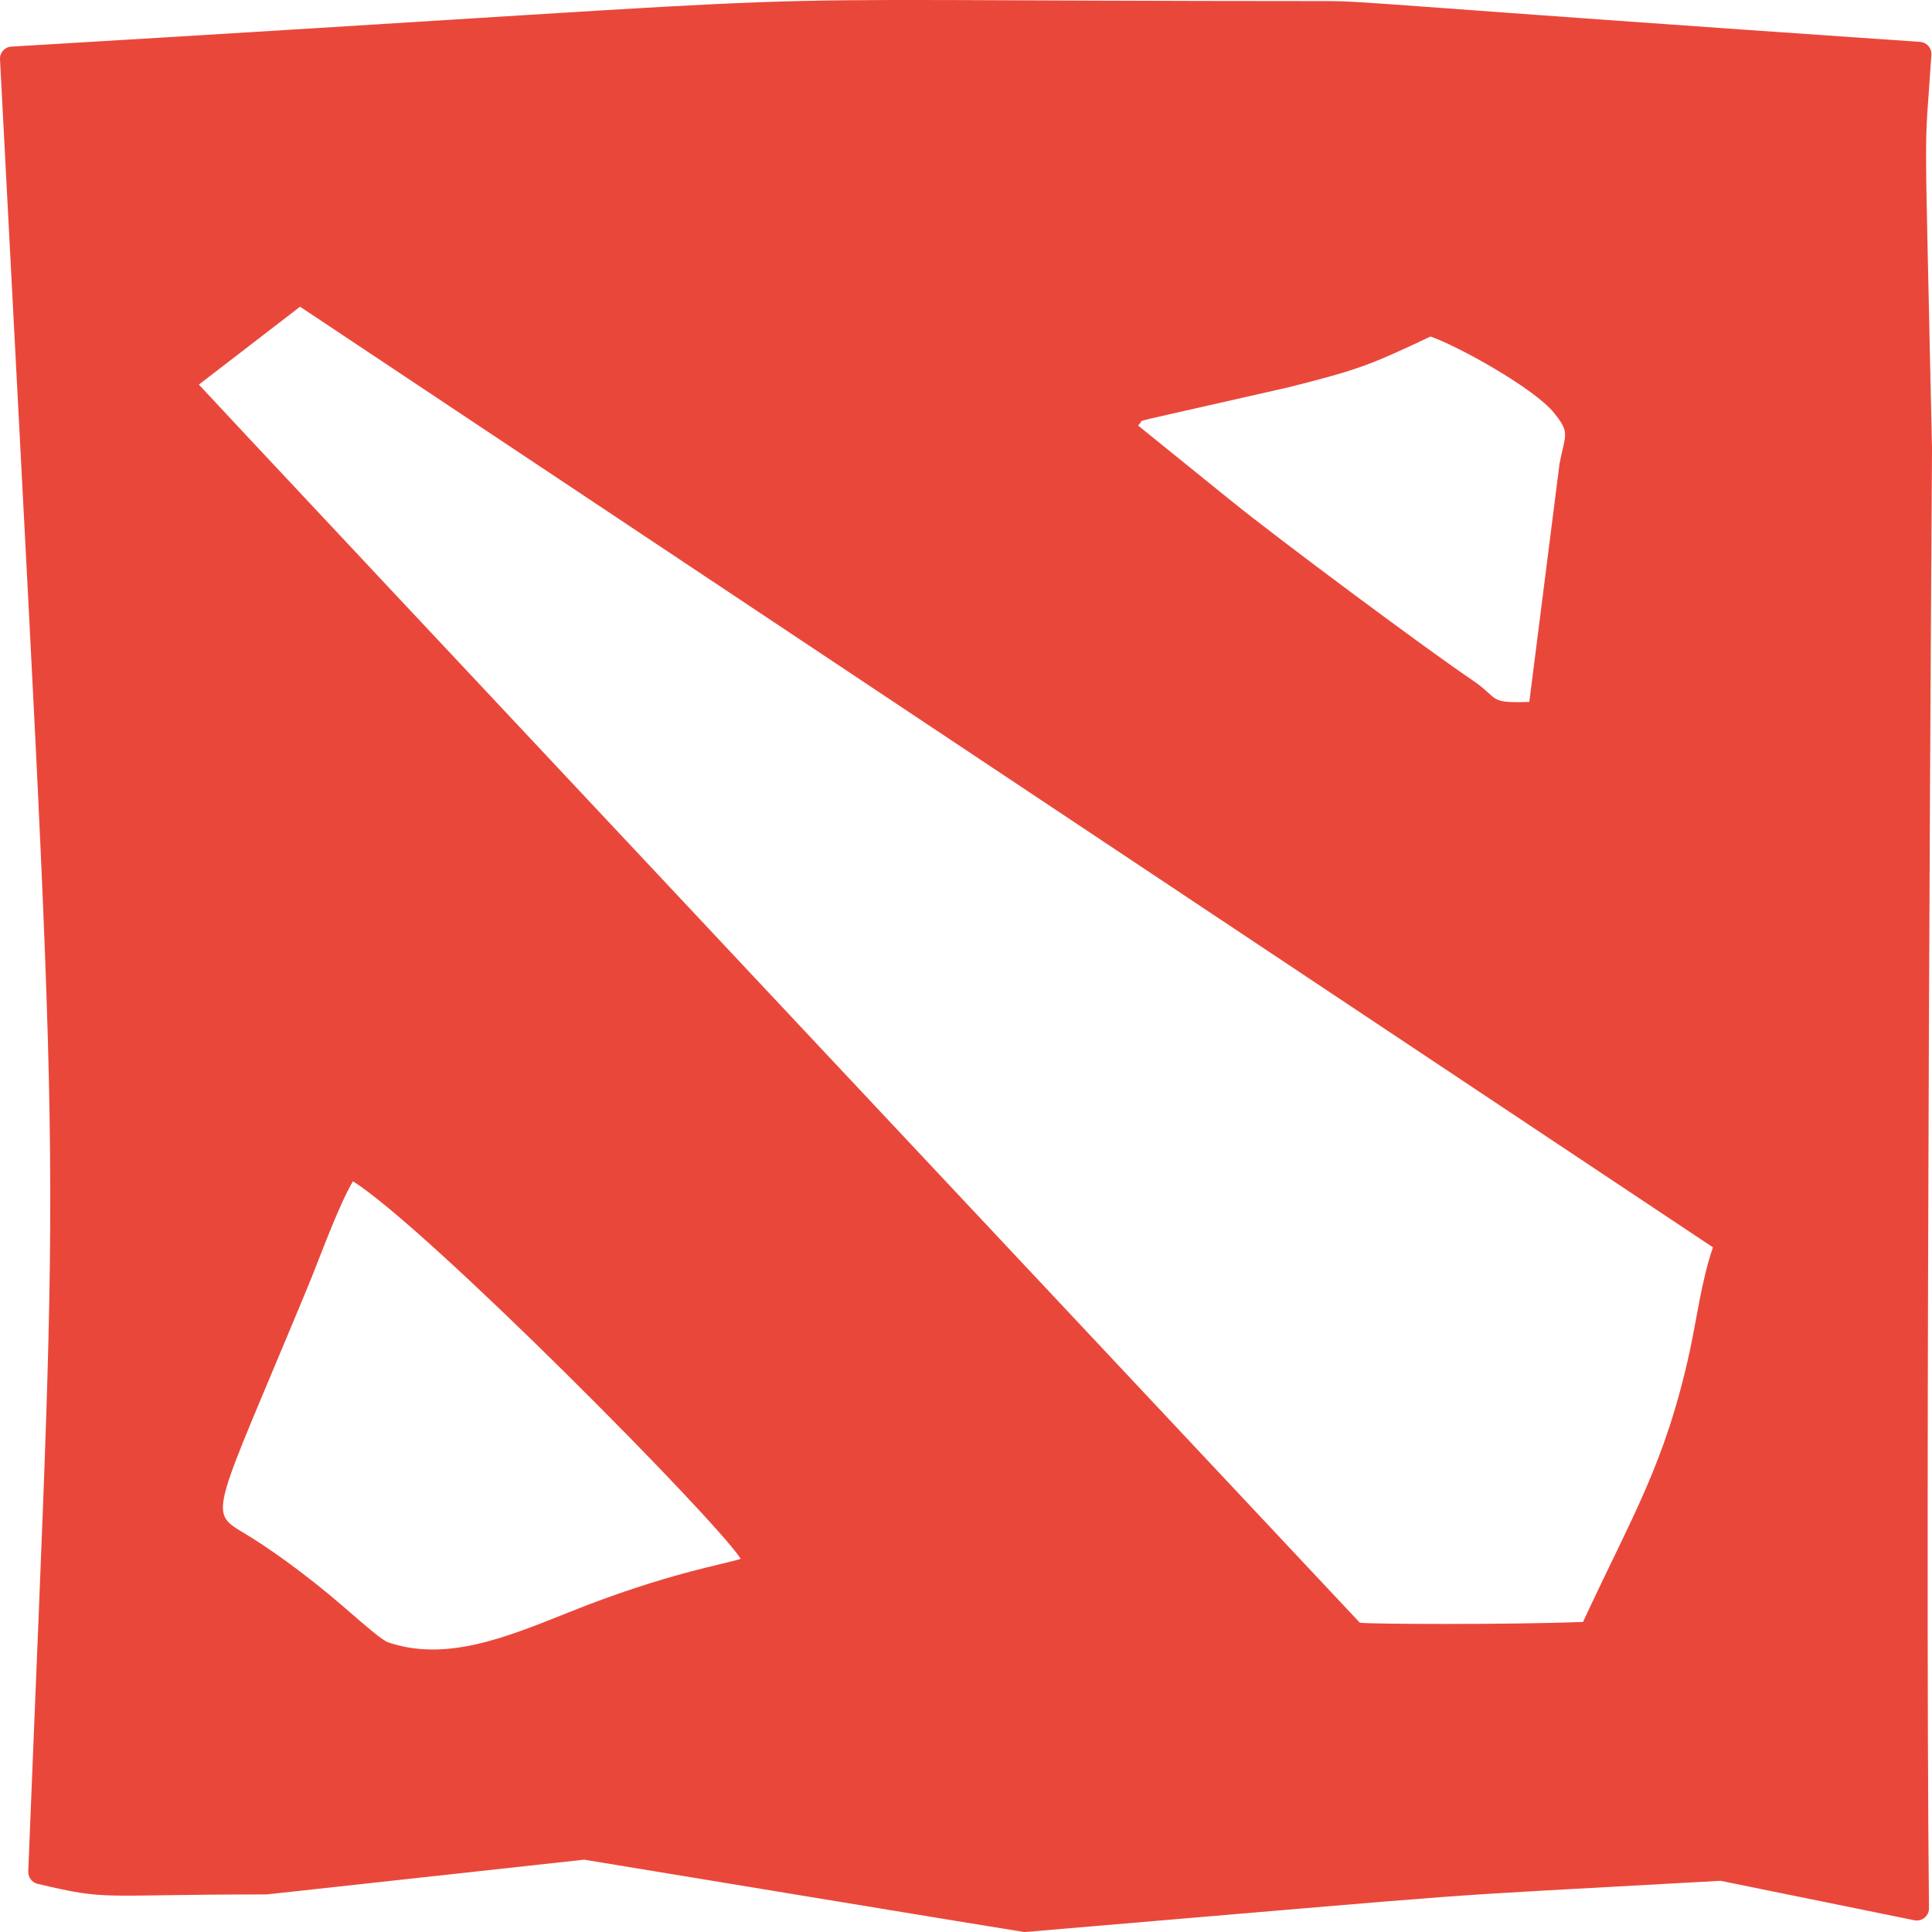 <svg width="16" height="16" viewBox="0 0 16 16" fill="none" xmlns="http://www.w3.org/2000/svg">
<path d="M16 3.716C15.937 0.738 15.934 1.382 15.995 0.453C15.998 0.398 15.957 0.351 15.902 0.347C11.492 0.044 11.324 0.009 10.983 0.009C4.966 0.008 8.125 -0.091 0.094 0.386C0.039 0.389 -0.003 0.436 0 0.491C0.518 10.475 0.499 8.846 0.234 15.5C0.233 15.548 0.265 15.59 0.311 15.601C0.912 15.744 0.805 15.688 2.208 15.689C2.21 15.689 4.835 15.401 4.838 15.401C4.85 15.403 8.468 16 8.48 16C8.483 16 8.486 16 8.489 16C12.729 15.642 11.514 15.729 14.249 15.576L15.855 15.903C15.918 15.915 15.975 15.867 15.975 15.804C15.94 12.553 16 3.716 16 3.716ZM9.48 3.479C9.492 3.476 9.509 3.472 9.53 3.466L10.673 3.207C11.259 3.059 11.346 3.023 11.847 2.787H11.847C12.078 2.867 12.713 3.22 12.873 3.423C12.98 3.557 12.973 3.587 12.939 3.73C12.933 3.758 12.925 3.79 12.918 3.827C12.917 3.83 12.917 3.832 12.916 3.835L12.665 5.813C12.416 5.822 12.396 5.803 12.327 5.739C12.298 5.713 12.263 5.68 12.201 5.638C11.822 5.383 10.584 4.462 10.193 4.145L9.425 3.524L9.431 3.518C9.439 3.51 9.447 3.498 9.452 3.488C9.456 3.485 9.471 3.481 9.48 3.479ZM11.261 13.438C11.239 13.415 1.654 3.2 1.647 3.185L2.485 2.54L14.186 10.33C14.09 10.608 14.051 10.928 13.993 11.194C13.787 12.131 13.523 12.541 13.11 13.432C12.518 13.456 11.302 13.451 11.261 13.438ZM2.542 10.674C2.65 10.414 2.798 9.995 2.923 9.783C3.535 10.167 5.926 12.582 6.134 12.909C6.019 12.952 5.524 13.025 4.702 13.356C4.181 13.565 3.689 13.763 3.214 13.601C3.167 13.585 3.041 13.477 2.854 13.314C2.512 13.018 2.202 12.804 2.022 12.697C1.715 12.514 1.763 12.553 2.542 10.674Z" fill="#EA473B"/>
</svg>
